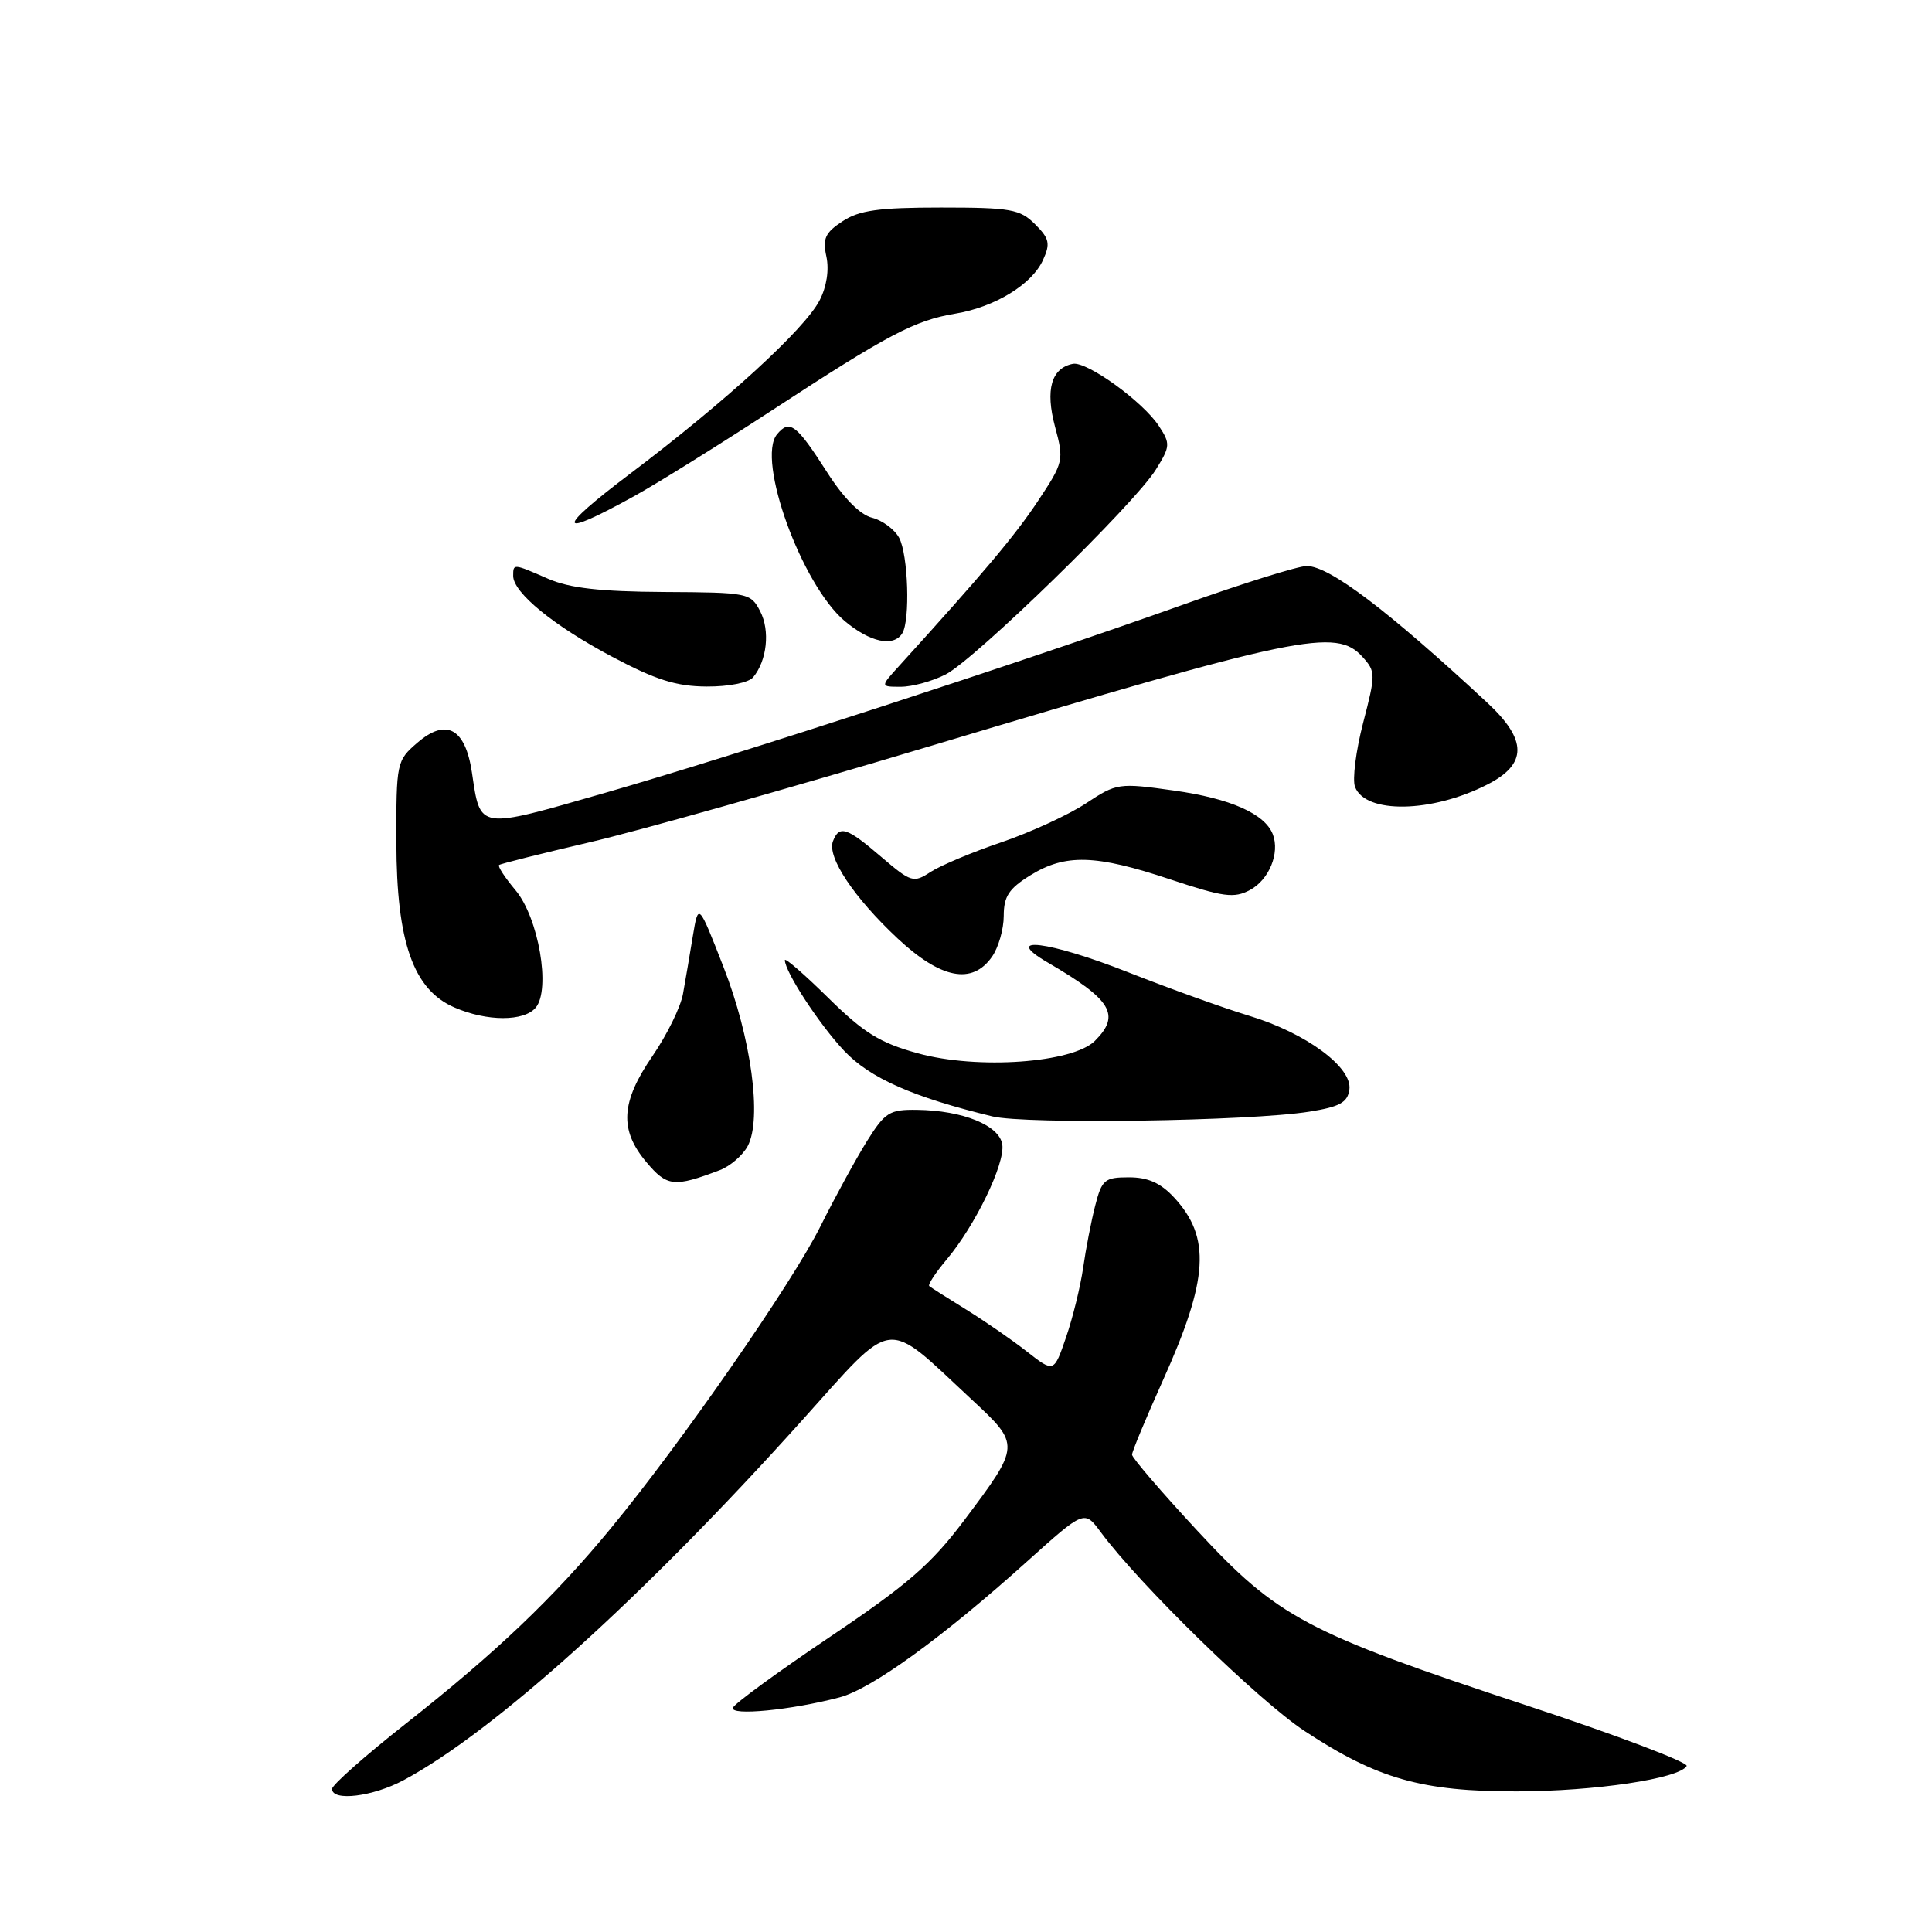 <?xml version="1.0" encoding="UTF-8" standalone="no"?>
<!DOCTYPE svg PUBLIC "-//W3C//DTD SVG 1.1//EN" "http://www.w3.org/Graphics/SVG/1.1/DTD/svg11.dtd" >
<svg xmlns="http://www.w3.org/2000/svg" xmlns:xlink="http://www.w3.org/1999/xlink" version="1.1" viewBox="0 0 256 256">
 <g >
 <path fill="currentColor"
d=" M 53.47 235.89 C 65.47 229.46 85.23 211.62 106.23 188.26 C 118.75 174.34 117.05 174.55 128.75 185.44 C 135.24 191.48 135.24 191.48 127.72 201.50 C 123.39 207.26 120.25 209.98 109.98 216.89 C 103.12 221.50 97.33 225.73 97.12 226.28 C 96.70 227.39 104.85 226.60 111.25 224.91 C 115.48 223.80 124.89 216.98 136.09 206.90 C 143.68 200.08 143.68 200.08 145.85 203.01 C 150.98 209.95 166.77 225.36 172.87 229.37 C 182.49 235.71 188.42 237.39 201.00 237.37 C 211.33 237.35 222.46 235.69 223.49 234.01 C 223.78 233.54 214.23 229.92 202.26 225.97 C 172.99 216.29 169.35 214.36 158.63 202.80 C 153.89 197.69 150.00 193.16 150.00 192.75 C 150.00 192.34 151.85 187.89 154.11 182.87 C 160.14 169.49 160.47 163.96 155.57 158.67 C 153.79 156.75 152.11 156.00 149.59 156.00 C 146.37 156.00 146.00 156.31 145.12 159.75 C 144.59 161.81 143.87 165.53 143.52 168.00 C 143.16 170.47 142.15 174.61 141.26 177.19 C 139.65 181.89 139.65 181.89 136.07 179.09 C 134.11 177.55 130.47 175.04 128.00 173.51 C 125.53 171.98 123.33 170.59 123.13 170.41 C 122.92 170.23 123.96 168.65 125.43 166.90 C 129.22 162.40 133.17 154.23 132.81 151.67 C 132.45 149.12 127.59 147.14 121.50 147.06 C 117.85 147.01 117.27 147.38 114.85 151.25 C 113.40 153.59 110.63 158.65 108.71 162.50 C 104.93 170.07 90.28 191.18 80.96 202.48 C 73.39 211.68 65.69 219.01 53.75 228.41 C 48.39 232.63 44.00 236.52 44.00 237.04 C 44.00 238.73 49.40 238.07 53.47 235.89 Z  M 95.40 155.04 C 96.76 154.52 98.41 153.09 99.07 151.87 C 101.00 148.26 99.55 137.51 95.84 128.06 C 92.54 119.61 92.54 119.61 91.80 124.06 C 91.40 126.50 90.82 129.93 90.50 131.69 C 90.19 133.44 88.37 137.14 86.47 139.91 C 82.26 146.03 82.04 149.71 85.65 153.99 C 88.39 157.25 89.32 157.35 95.40 155.04 Z  M 173.50 147.30 C 177.52 146.66 178.56 146.09 178.80 144.38 C 179.22 141.42 173.04 136.87 165.50 134.59 C 162.20 133.59 155.02 131.01 149.54 128.85 C 138.92 124.66 132.55 123.89 138.85 127.55 C 147.31 132.48 148.52 134.48 145.09 137.91 C 142.15 140.85 129.52 141.75 121.63 139.57 C 116.60 138.19 114.47 136.87 109.75 132.22 C 106.59 129.11 104.00 126.86 104.00 127.22 C 104.00 128.76 108.59 135.78 111.85 139.23 C 115.27 142.86 120.98 145.38 131.50 147.93 C 135.93 149.00 165.64 148.56 173.50 147.30 Z  M 70.99 133.51 C 73.00 131.09 71.36 121.58 68.30 117.95 C 66.90 116.28 65.92 114.78 66.13 114.62 C 66.33 114.45 71.75 113.10 78.16 111.60 C 84.57 110.11 104.82 104.39 123.16 98.89 C 172.17 84.19 177.04 83.18 180.53 87.03 C 182.30 88.99 182.30 89.32 180.62 95.79 C 179.66 99.49 179.18 103.31 179.55 104.27 C 180.93 107.87 189.72 107.72 197.09 103.95 C 202.39 101.25 202.39 98.06 197.09 93.13 C 183.90 80.87 176.16 75.00 173.15 75.00 C 172.03 75.00 164.67 77.30 156.80 80.11 C 135.53 87.70 97.57 100.06 80.20 105.05 C 63.17 109.94 63.68 110.02 62.53 102.34 C 61.65 96.49 59.13 95.12 55.31 98.41 C 52.55 100.79 52.50 101.02 52.52 111.66 C 52.55 124.84 54.76 131.13 60.21 133.49 C 64.53 135.37 69.44 135.37 70.99 133.51 Z  M 131.44 126.78 C 132.30 125.56 133.00 123.12 133.00 121.36 C 133.00 118.78 133.68 117.74 136.53 115.98 C 141.17 113.11 145.18 113.23 155.05 116.52 C 162.12 118.87 163.52 119.06 165.63 117.93 C 168.16 116.58 169.61 113.04 168.66 110.56 C 167.61 107.83 163.04 105.80 155.55 104.75 C 148.22 103.72 147.96 103.76 143.88 106.46 C 141.59 107.97 136.55 110.29 132.68 111.61 C 128.81 112.92 124.59 114.70 123.29 115.55 C 121.05 117.02 120.72 116.92 116.78 113.55 C 112.20 109.62 111.21 109.30 110.37 111.47 C 109.57 113.56 113.14 118.93 118.95 124.36 C 124.68 129.71 128.82 130.52 131.44 126.78 Z  M 99.80 89.74 C 101.63 87.53 102.06 83.57 100.73 81.00 C 99.47 78.56 99.16 78.50 87.97 78.44 C 79.53 78.39 75.48 77.93 72.63 76.69 C 67.98 74.66 68.00 74.66 68.00 76.31 C 68.00 78.53 73.36 82.91 81.11 87.02 C 86.89 90.09 89.62 90.95 93.63 90.97 C 96.55 90.99 99.20 90.46 99.80 89.74 Z  M 125.30 89.37 C 129.19 87.38 150.33 66.79 153.16 62.22 C 155.07 59.15 155.10 58.79 153.56 56.45 C 151.44 53.21 144.01 47.85 142.16 48.21 C 139.30 48.78 138.49 51.64 139.79 56.52 C 141.00 61.01 140.94 61.25 137.51 66.42 C 134.46 71.01 130.28 75.97 119.13 88.25 C 116.63 91.00 116.63 91.00 119.36 91.00 C 120.87 91.00 123.54 90.27 125.30 89.37 Z  M 119.56 83.91 C 120.62 82.18 120.34 73.50 119.14 71.26 C 118.54 70.15 116.93 68.95 115.55 68.60 C 113.97 68.21 111.77 65.98 109.61 62.60 C 105.52 56.21 104.63 55.53 102.96 57.55 C 100.20 60.88 106.22 77.48 111.93 82.29 C 115.29 85.11 118.40 85.78 119.56 83.91 Z  M 84.00 65.76 C 87.03 64.09 95.28 58.95 102.34 54.34 C 117.69 44.31 121.21 42.45 126.58 41.56 C 131.83 40.69 136.73 37.69 138.20 34.46 C 139.20 32.27 139.05 31.61 137.15 29.71 C 135.16 27.72 133.93 27.50 124.68 27.50 C 116.44 27.50 113.86 27.86 111.64 29.32 C 109.34 30.83 108.98 31.61 109.50 33.99 C 109.88 35.75 109.54 37.99 108.60 39.80 C 106.62 43.63 96.08 53.27 83.52 62.75 C 73.52 70.30 73.70 71.45 84.00 65.76 Z "/>
</g>
</svg>